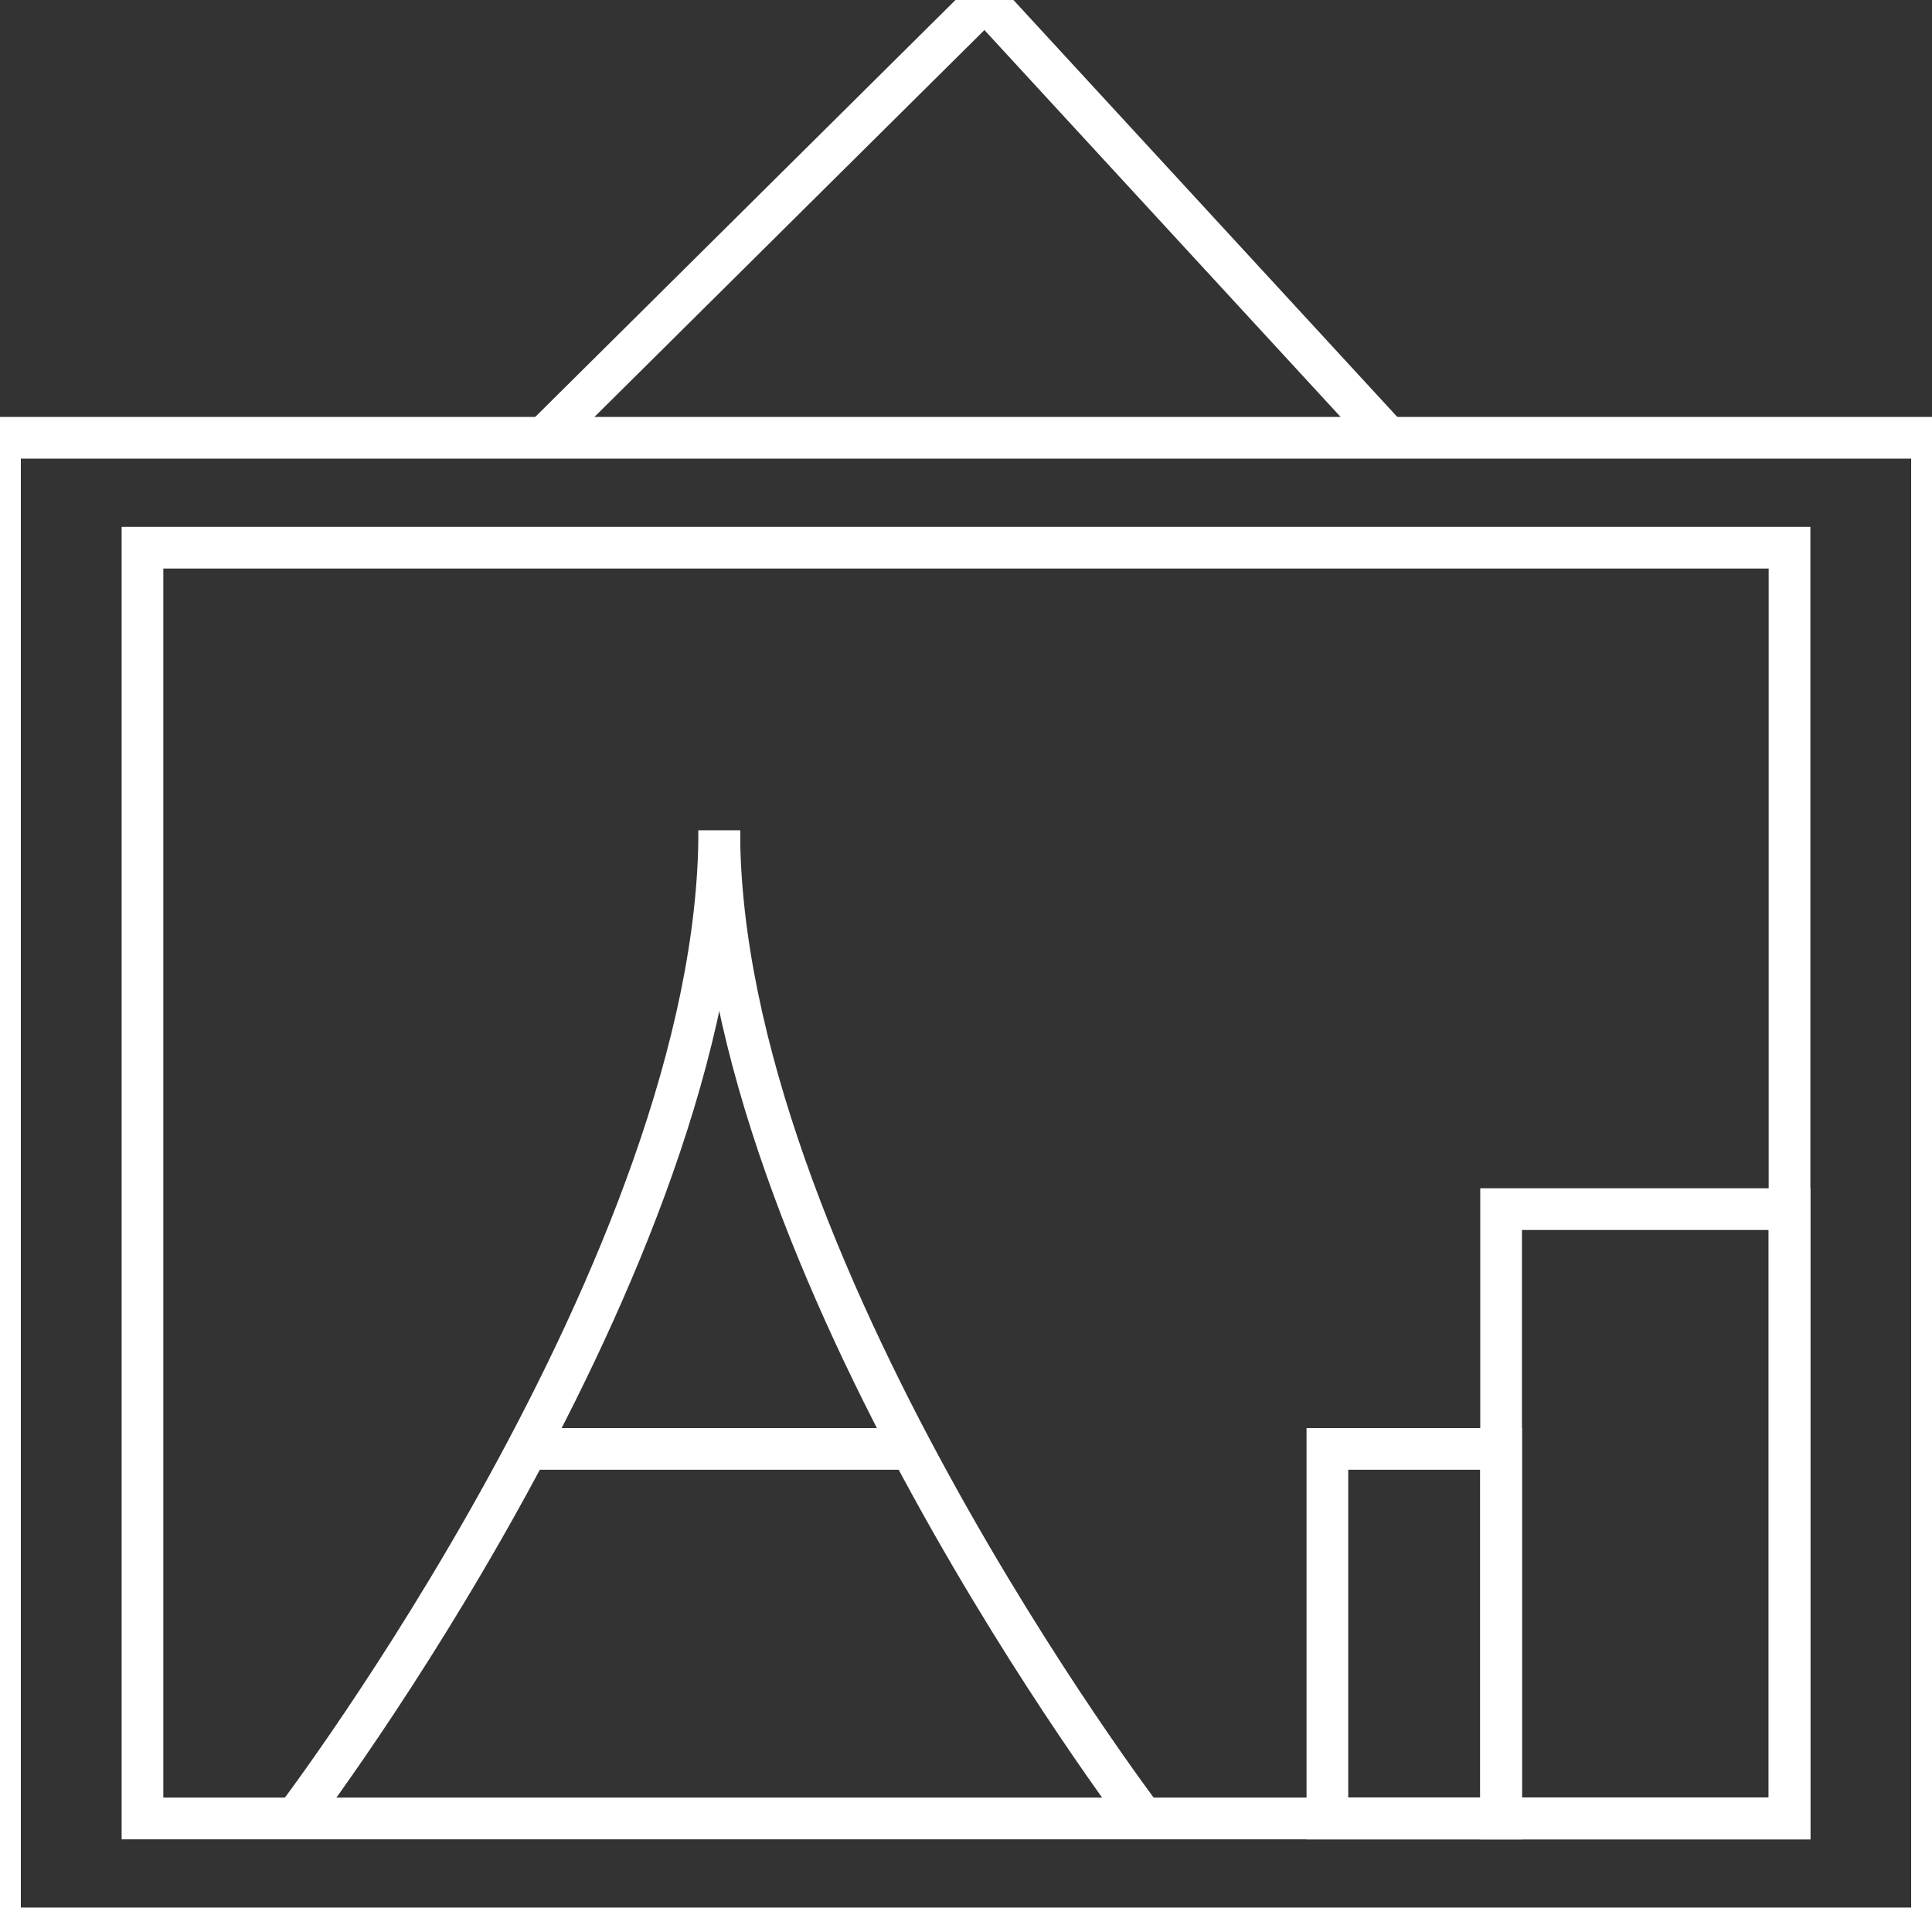 <?xml version="1.0" encoding="utf-8"?>
<!-- Generator: Adobe Illustrator 16.0.3, SVG Export Plug-In . SVG Version: 6.00 Build 0)  -->
<!DOCTYPE svg PUBLIC "-//W3C//DTD SVG 1.1//EN" "http://www.w3.org/Graphics/SVG/1.1/DTD/svg11.dtd">
<svg version="1.1" id="Layer_1" xmlns="http://www.w3.org/2000/svg" xmlns:xlink="http://www.w3.org/1999/xlink" x="0px" y="0px"
	 width="46.334px" height="46.25px" viewBox="0 0 46.334 46.25" enable-background="new 0 0 46.334 46.25" xml:space="preserve">
<rect x="0" y="0" width="46.334" height="46.25" fill="#333333" stroke="none"/>
<rect y="10.5" fill="none" stroke="#FFFFFF" stroke-miterlimit="10" width="46.334" height="35.75"/>
<rect x="3.417" y="13.136" fill="none" stroke="#FFFFFF" stroke-miterlimit="10" width="39.5" height="30.478"/>
<rect x="36" y="29" fill="none" stroke="#FFFFFF" stroke-miterlimit="10" width="6.917" height="14.614"/>
<rect x="31.834" y="34.75" fill="none" stroke="#FFFFFF" stroke-miterlimit="10" width="4.166" height="8.864"/>
<polyline fill="none" stroke="#FFFFFF" stroke-miterlimit="10" points="13.042,10.5 23.625,0 33.291,10.5 "/>
<path fill="none" stroke="#FFFFFF" stroke-miterlimit="10" d="M17.25,19.917c0,10.333-10.167,23.698-10.167,23.698"/>
<path fill="none" stroke="#FFFFFF" stroke-miterlimit="10" d="M27.417,43.614"/>
<path fill="none" stroke="#FFFFFF" stroke-miterlimit="10" d="M17.25,19.917c0,10.333,10.166,23.697,10.166,23.697"/>
<line fill="none" stroke="#FFFFFF" stroke-miterlimit="10" x1="12.646" y1="34.75" x2="21.854" y2="34.75"/>
</svg>

